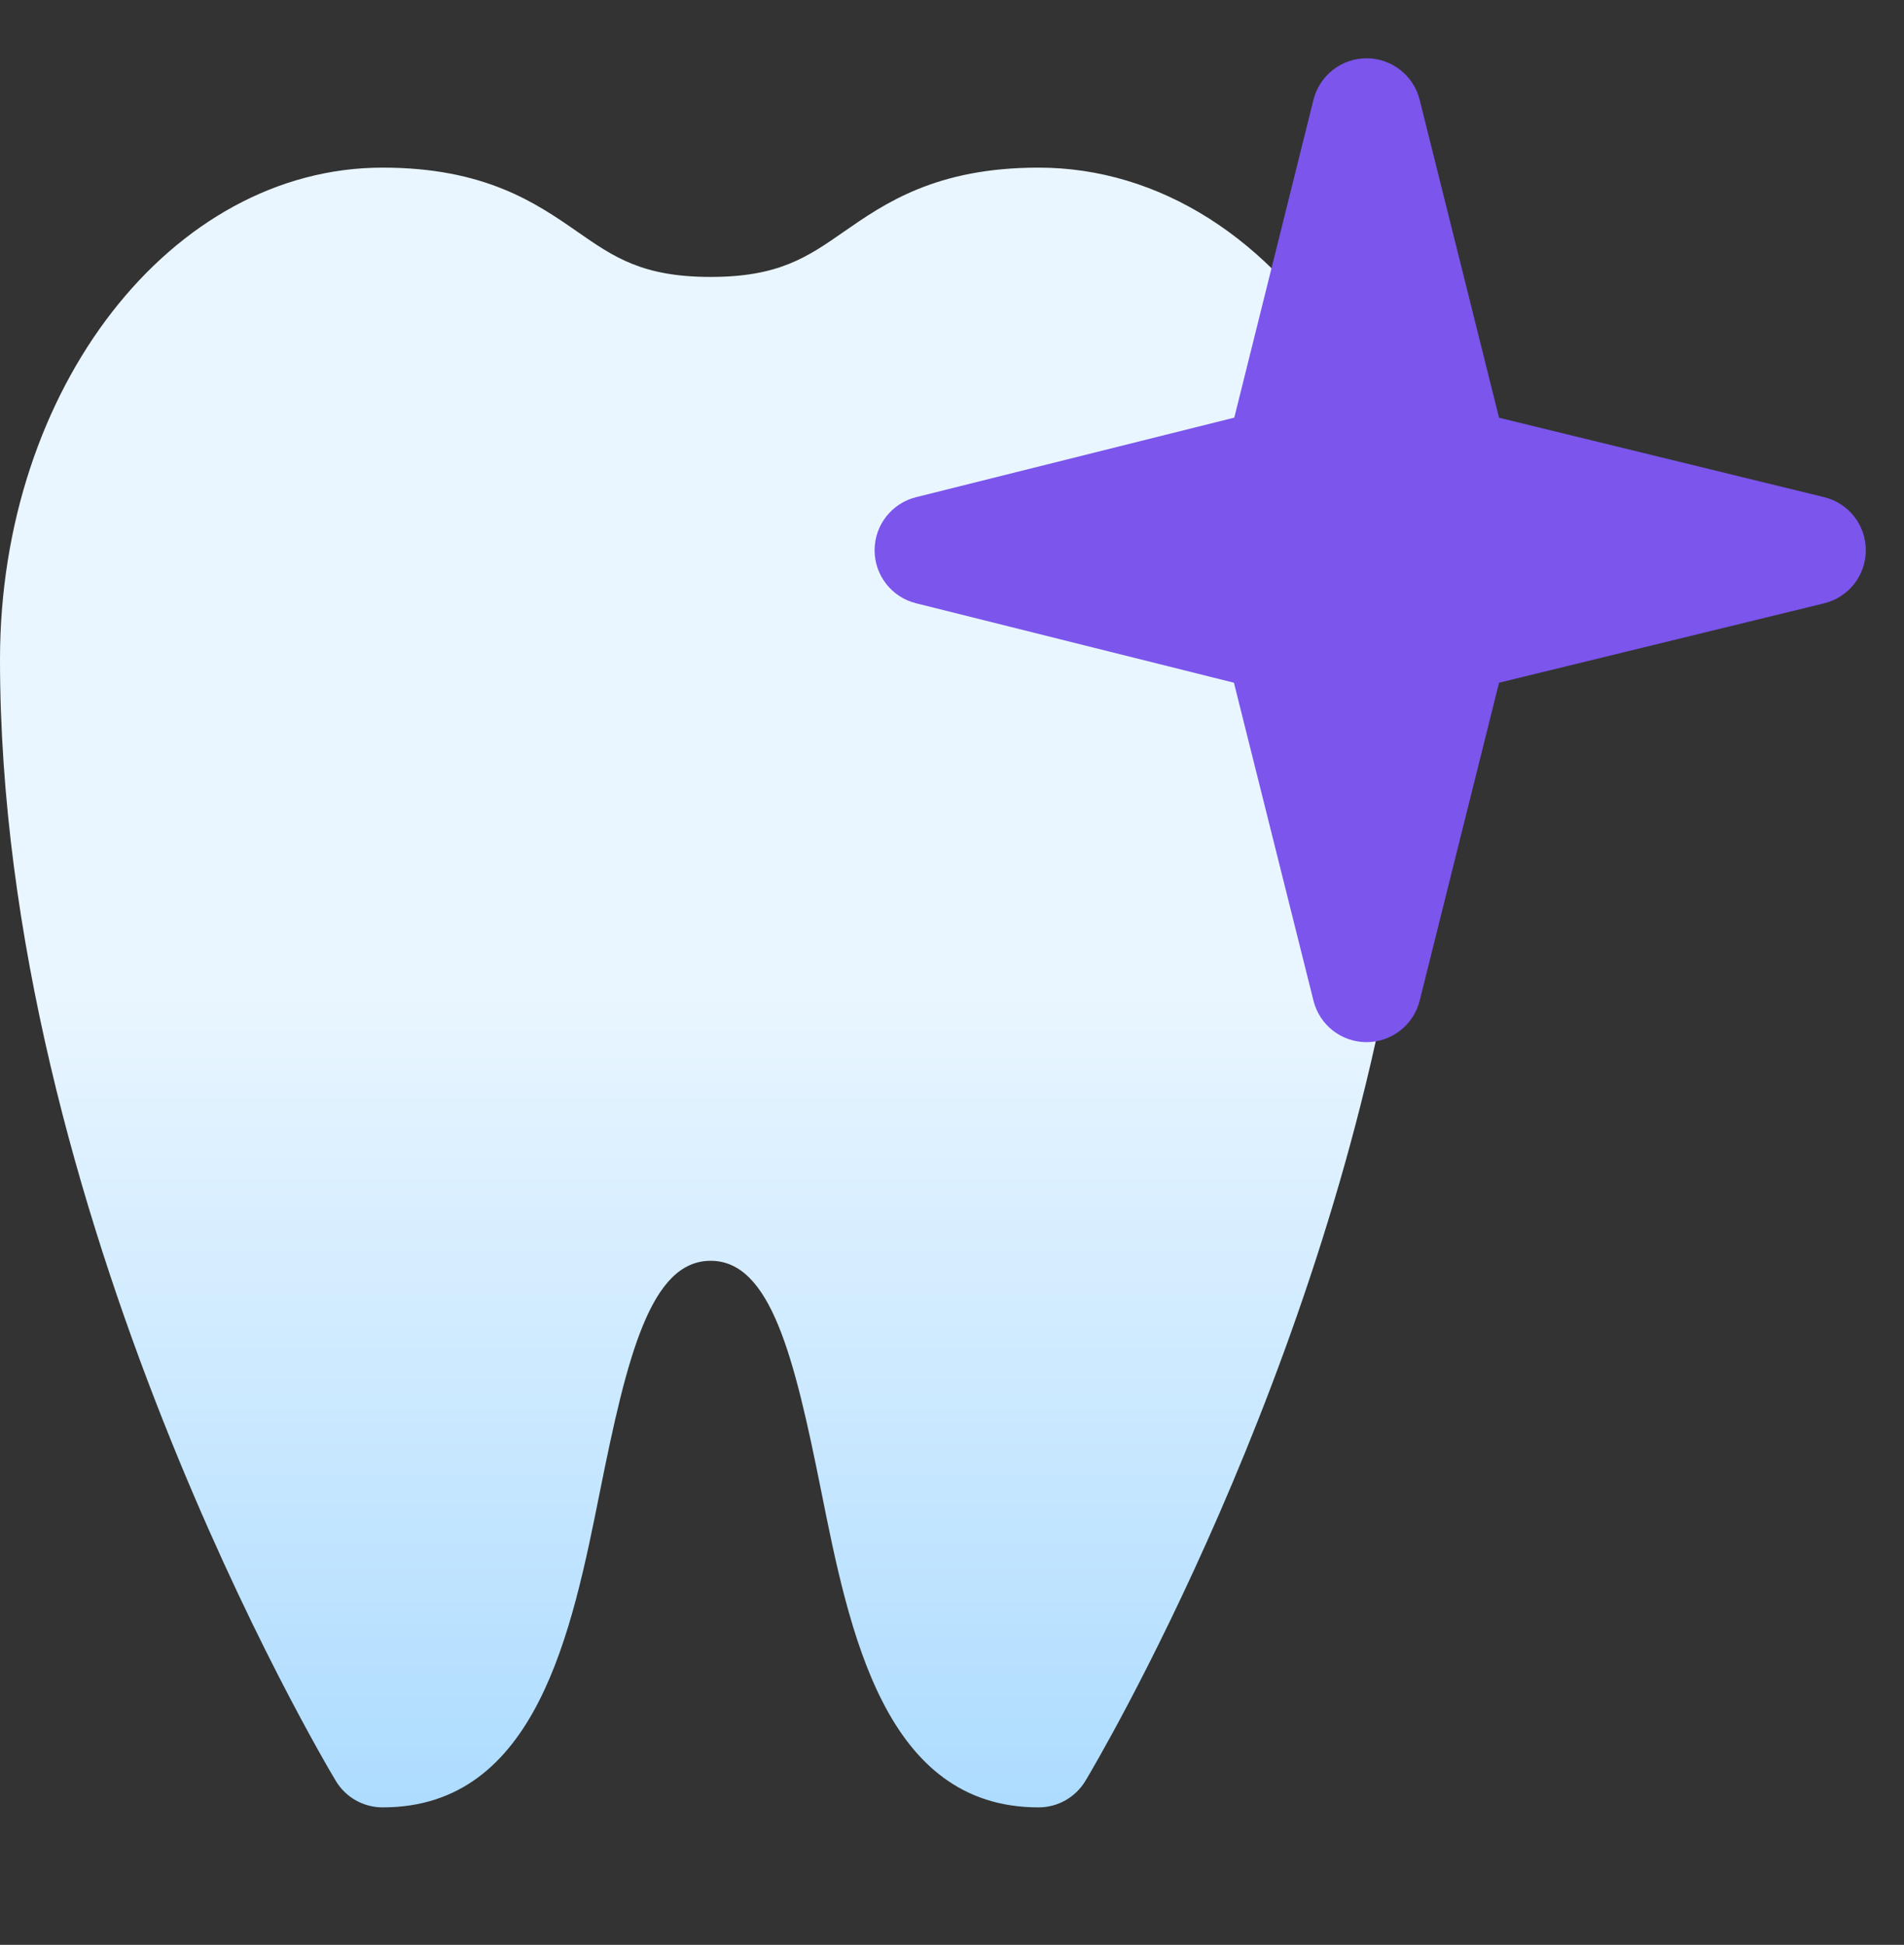 <svg xmlns="http://www.w3.org/2000/svg" fill="none" viewBox="0 0 32.655 33.358" style="max-height: 500px" width="32.655" height="33.358">
<rect x="0" y="0" width="32.655" height="33.358" fill="#333333" stroke="none"/>
<path fill="#181945" d="M41.584 8.12H47.416C49.32 8.12 50.992 8.504 52.432 9.272C53.872 10.024 54.984 11.08 55.768 12.44C56.552 13.784 56.944 15.32 56.944 17.048C56.944 18.776 56.552 20.32 55.768 21.68C54.984 23.024 53.864 24.08 52.408 24.848C50.968 25.616 49.304 26 47.416 26H41.584V8.12ZM47.512 22.76C48.664 22.76 49.672 22.528 50.536 22.064C51.4 21.6 52.064 20.936 52.528 20.072C52.992 19.208 53.224 18.2 53.224 17.048C53.224 15.896 52.992 14.896 52.528 14.048C52.064 13.184 51.4 12.52 50.536 12.056C49.672 11.592 48.664 11.36 47.512 11.36H45.304V22.76H47.512ZM64.894 26.288C63.55 26.288 62.358 25.984 61.318 25.376C60.278 24.768 59.47 23.944 58.894 22.904C58.334 21.848 58.054 20.688 58.054 19.424C58.054 18.144 58.342 16.984 58.918 15.944C59.494 14.904 60.286 14.088 61.294 13.496C62.302 12.904 63.422 12.608 64.654 12.608C65.998 12.608 67.158 12.888 68.134 13.448C69.11 14.008 69.854 14.784 70.366 15.776C70.878 16.752 71.134 17.848 71.134 19.064C71.134 19.656 71.078 20.12 70.966 20.456H61.798C61.91 21.288 62.238 21.952 62.782 22.448C63.342 22.928 64.062 23.168 64.942 23.168C65.566 23.168 66.11 23.04 66.574 22.784C67.038 22.528 67.398 22.176 67.654 21.728L70.534 23.096C70.134 24.056 69.422 24.832 68.398 25.424C67.39 26 66.222 26.288 64.894 26.288ZM67.318 17.816C67.238 17.112 66.958 16.552 66.478 16.136C65.998 15.704 65.39 15.488 64.654 15.488C63.934 15.488 63.326 15.688 62.83 16.088C62.35 16.488 62.03 17.064 61.87 17.816H67.318ZM72.774 12.896H76.134V14.48C76.47 13.856 76.95 13.392 77.574 13.088C78.214 12.768 78.958 12.608 79.806 12.608C80.782 12.608 81.646 12.816 82.398 13.232C83.15 13.648 83.734 14.232 84.15 14.984C84.566 15.736 84.774 16.6 84.774 17.576V26H81.174V18.344C81.174 17.592 80.95 16.992 80.502 16.544C80.07 16.08 79.494 15.848 78.774 15.848C78.054 15.848 77.47 16.08 77.022 16.544C76.59 16.992 76.374 17.592 76.374 18.344V26H72.774V12.896ZM92.973 26.144C91.389 26.144 90.157 25.72 89.277 24.872C88.413 24.008 87.981 22.808 87.981 21.272V16.016H85.773V12.896H85.893C86.565 12.896 87.077 12.728 87.429 12.392C87.797 12.056 87.981 11.552 87.981 10.88V9.92H91.581V12.896H94.653V16.016H91.581V21.032C91.581 21.704 91.765 22.208 92.133 22.544C92.501 22.864 93.061 23.024 93.813 23.024C94.037 23.024 94.317 23 94.653 22.952V26.024C94.125 26.104 93.565 26.144 92.973 26.144ZM100.339 26.288C98.915 26.288 97.795 25.952 96.979 25.28C96.163 24.608 95.755 23.68 95.755 22.496C95.755 21.376 96.139 20.464 96.907 19.76C97.691 19.04 98.859 18.552 100.411 18.296L104.035 17.72V17.36C104.035 16.864 103.835 16.448 103.435 16.112C103.035 15.776 102.507 15.608 101.851 15.608C101.211 15.608 100.643 15.784 100.147 16.136C99.667 16.472 99.315 16.936 99.091 17.528L96.211 16.16C96.595 15.072 97.307 14.208 98.347 13.568C99.403 12.928 100.627 12.608 102.019 12.608C103.107 12.608 104.075 12.808 104.923 13.208C105.787 13.608 106.451 14.168 106.915 14.888C107.395 15.608 107.635 16.432 107.635 17.36V26H104.275V24.776C103.763 25.288 103.187 25.672 102.547 25.928C101.907 26.168 101.171 26.288 100.339 26.288ZM99.475 22.376C99.475 22.776 99.619 23.088 99.907 23.312C100.211 23.536 100.595 23.648 101.059 23.648C101.939 23.648 102.651 23.376 103.195 22.832C103.755 22.272 104.035 21.584 104.035 20.768V20.36L101.059 20.888C100.531 20.984 100.131 21.152 99.859 21.392C99.603 21.632 99.475 21.96 99.475 22.376ZM109.795 7.832H113.395V26H109.795V7.832ZM115.549 12.896H119.149V26H115.549V12.896ZM115.333 9.2C115.333 8.544 115.509 8.048 115.861 7.712C116.213 7.36 116.709 7.184 117.349 7.184C118.005 7.184 118.501 7.36 118.837 7.712C119.189 8.048 119.365 8.544 119.365 9.2C119.365 9.856 119.189 10.36 118.837 10.712C118.501 11.048 118.005 11.216 117.349 11.216C116.709 11.216 116.213 11.04 115.861 10.688C115.509 10.336 115.333 9.84 115.333 9.2ZM126.392 26.264C125.016 26.264 123.808 25.952 122.768 25.328C121.744 24.688 121.032 23.816 120.632 22.712L123.224 21.368C123.576 22.04 124.032 22.568 124.592 22.952C125.152 23.32 125.776 23.504 126.464 23.504C126.992 23.504 127.4 23.4 127.688 23.192C127.976 22.984 128.12 22.696 128.12 22.328C128.12 22.04 128.008 21.792 127.784 21.584C127.56 21.376 127.224 21.232 126.776 21.152L124.544 20.72C123.456 20.464 122.6 19.984 121.976 19.28C121.368 18.56 121.064 17.712 121.064 16.736C121.064 15.92 121.272 15.2 121.688 14.576C122.12 13.952 122.72 13.472 123.488 13.136C124.272 12.784 125.168 12.608 126.176 12.608C127.392 12.608 128.464 12.896 129.392 13.472C130.32 14.032 131 14.824 131.432 15.848L128.816 17.192C128.608 16.68 128.256 16.272 127.76 15.968C127.264 15.648 126.712 15.488 126.104 15.488C125.608 15.488 125.224 15.584 124.952 15.776C124.68 15.968 124.544 16.232 124.544 16.568C124.544 16.84 124.656 17.08 124.88 17.288C125.12 17.48 125.496 17.64 126.008 17.768L128.096 18.2C129.216 18.504 130.08 19 130.688 19.688C131.296 20.36 131.6 21.176 131.6 22.136C131.6 22.952 131.384 23.672 130.952 24.296C130.52 24.92 129.912 25.408 129.128 25.76C128.344 26.096 127.432 26.264 126.392 26.264ZM139.487 26.144C137.903 26.144 136.671 25.72 135.791 24.872C134.927 24.008 134.495 22.808 134.495 21.272V16.016H132.287V12.896H132.407C133.079 12.896 133.591 12.728 133.943 12.392C134.311 12.056 134.495 11.552 134.495 10.88V9.92H138.095V12.896H141.167V16.016H138.095V21.032C138.095 21.704 138.279 22.208 138.647 22.544C139.015 22.864 139.575 23.024 140.327 23.024C140.551 23.024 140.831 23 141.167 22.952V26.024C140.639 26.104 140.079 26.144 139.487 26.144Z"/>
<path fill="#583FBC" d="M146.397 26C145.837 26 145.365 25.808 144.981 25.424C144.597 25.04 144.405 24.568 144.405 24.008C144.405 23.448 144.597 22.984 144.981 22.616C145.365 22.232 145.837 22.04 146.397 22.04C146.957 22.04 147.421 22.232 147.789 22.616C148.173 22.984 148.365 23.448 148.365 24.008C148.365 24.584 148.181 25.064 147.813 25.448C147.445 25.816 146.973 26 146.397 26Z"/>
<g clip-path="url(#clip0_1_148)">
<path fill="url(#paint0_linear_1_148)" d="M23.991 15.324L22.848 10.712C22.764 10.375 22.502 10.111 22.165 10.028L19.805 9.438L22.165 8.847C22.498 8.764 22.76 8.505 22.846 8.171L23.165 6.934C23.185 6.857 23.194 6.76 23.194 6.681C23.194 6.511 23.148 6.343 23.058 6.197C21.786 4.085 19.874 2.875 17.812 2.875C16.056 2.875 15.174 3.487 14.465 3.98C13.846 4.41 13.356 4.75 12.188 4.75C11.019 4.75 10.529 4.41 9.91 3.98C9.201 3.487 8.319 2.875 6.562 2.875C2.944 2.875 0 6.66 0 11.312C0 20.838 5.524 30.153 5.759 30.545C5.927 30.827 6.233 31 6.562 31C9.207 31 9.809 27.983 10.294 25.559C10.756 23.256 11.16 21.625 12.188 21.625C13.215 21.625 13.619 23.256 14.081 25.559C14.566 27.983 15.168 31 17.812 31C18.142 31 18.446 30.827 18.616 30.545C18.785 30.263 22.775 23.548 24.007 15.695C24.025 15.572 24.02 15.445 23.991 15.324Z"/>
<path fill="#7B55EC" d="M31.29 8.528L25.71 7.165L24.348 1.71C24.243 1.293 23.868 1 23.438 1C23.007 1 22.632 1.293 22.527 1.711L21.169 7.163L15.71 8.528C15.293 8.632 15 9.007 15 9.438C15 9.868 15.293 10.243 15.71 10.347L21.163 11.71L22.529 17.171C22.636 17.586 23.009 17.875 23.438 17.875H23.441C23.87 17.873 24.243 17.581 24.348 17.165L25.71 11.71L31.29 10.347C31.707 10.243 32 9.868 32 9.438C32 9.007 31.707 8.632 31.29 8.528Z"/>
</g>
<defs>
<linearGradient gradientUnits="userSpaceOnUse" y2="2.875" x2="12.009" y1="31" x1="12.009" id="paint0_linear_1_148">
<stop stop-color="#ADDCFF"/>
<stop stop-color="#EAF6FF" offset="0.503"/>
<stop stop-color="#EAF6FF" offset="1"/>
</linearGradient>
<clipPath id="clip0_1_148">
<rect fill="white" height="32" width="32"/>
</clipPath>
</defs>
</svg>
